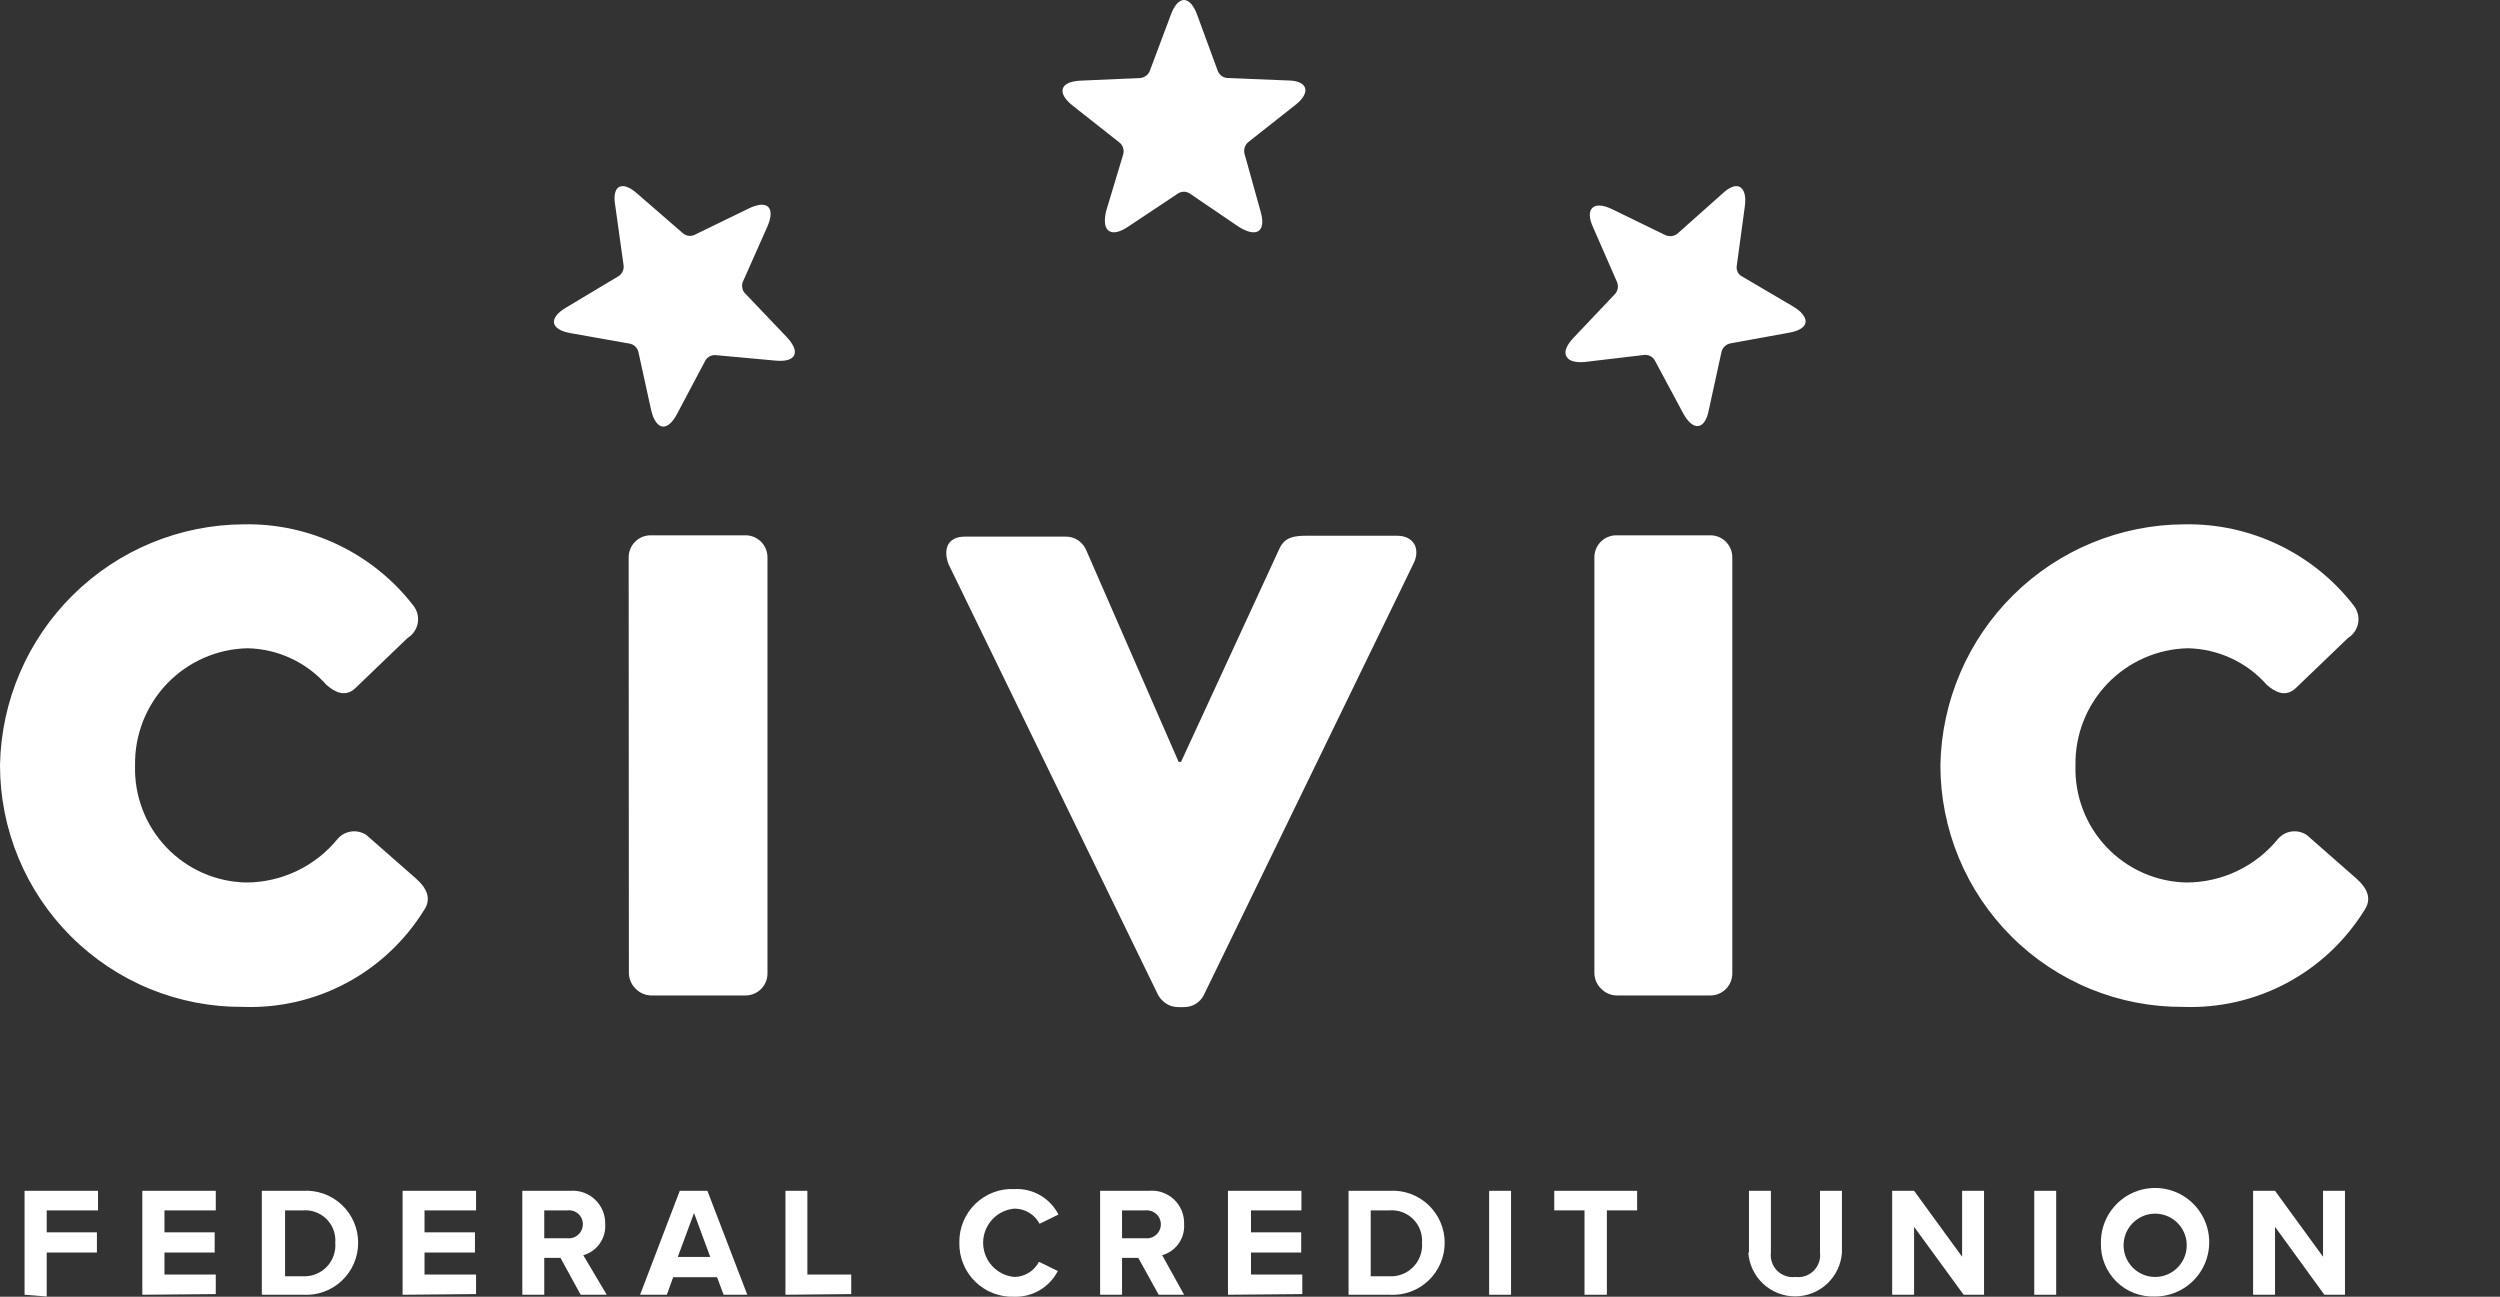 <svg width="214" height="111" viewBox="0 0 214 111" fill="none" xmlns="http://www.w3.org/2000/svg">
<rect x="0" y="0" width="214" height="111" fill="#333333" stroke="none"/>
<g clip-path="url(#clip0_3765_1394)">
<path d="M2.102 110.831V101.933H8.39V103.608H3.998V105.489H8.296V107.219H3.998V110.981L2.102 110.831Z" fill="white"/>
<path d="M12.182 110.831V101.933H18.47V103.608H14.078V105.489H18.376V107.219H14.078V109.1H18.47V110.774L12.182 110.831Z" fill="white"/>
<path d="M22.412 110.831V101.933H25.922C26.529 101.894 27.138 101.98 27.711 102.185C28.284 102.391 28.808 102.712 29.253 103.129C29.697 103.546 30.05 104.05 30.293 104.609C30.534 105.169 30.659 105.772 30.659 106.382C30.659 106.992 30.534 107.595 30.293 108.155C30.05 108.714 29.697 109.218 29.253 109.635C28.808 110.052 28.284 110.373 27.711 110.579C27.138 110.785 26.529 110.87 25.922 110.831H22.412ZM28.7 106.373C28.728 106.002 28.676 105.63 28.547 105.282C28.419 104.934 28.216 104.618 27.954 104.355C27.692 104.092 27.377 103.89 27.029 103.761C26.681 103.632 26.31 103.579 25.941 103.608H24.401V109.251H26.016C26.386 109.257 26.754 109.186 27.095 109.041C27.436 108.896 27.744 108.681 27.997 108.41C28.25 108.139 28.443 107.817 28.564 107.466C28.685 107.115 28.732 106.743 28.7 106.373Z" fill="white"/>
<path d="M34.462 110.831V101.933H40.75V103.608H36.339V105.489H40.656V107.219H36.339V109.1H40.75V110.774L34.462 110.831Z" fill="white"/>
<path d="M49.704 110.831L47.977 107.671H46.588V110.831H44.711V101.933H48.803C49.192 101.901 49.584 101.952 49.953 102.083C50.322 102.213 50.659 102.42 50.943 102.69C51.226 102.96 51.449 103.286 51.598 103.649C51.747 104.011 51.818 104.401 51.806 104.793C51.845 105.384 51.679 105.97 51.337 106.453C50.996 106.936 50.498 107.286 49.929 107.445L51.937 110.831H49.704ZM49.891 104.793C49.892 104.625 49.858 104.46 49.791 104.306C49.723 104.153 49.624 104.016 49.5 103.904C49.376 103.792 49.229 103.708 49.07 103.657C48.911 103.606 48.743 103.589 48.577 103.608H46.588V105.996H48.577C48.744 106.012 48.913 105.993 49.072 105.939C49.231 105.886 49.377 105.8 49.501 105.686C49.624 105.573 49.723 105.435 49.79 105.281C49.858 105.127 49.892 104.961 49.891 104.793Z" fill="white"/>
<path d="M61.942 110.831L61.379 109.326H57.625L57.081 110.831H54.791L58.188 101.933H60.553L63.969 110.831H61.942ZM59.408 103.833L58.019 107.595H60.797L59.408 103.833Z" fill="white"/>
<path d="M67.235 110.831V101.933H69.112V109.1H72.866V110.774L67.235 110.831Z" fill="white"/>
<path d="M82.12 106.391C82.106 105.771 82.22 105.155 82.455 104.581C82.689 104.007 83.04 103.487 83.484 103.055C83.927 102.622 84.455 102.286 85.035 102.067C85.614 101.849 86.232 101.752 86.85 101.783C87.619 101.746 88.382 101.932 89.048 102.319C89.714 102.706 90.254 103.278 90.604 103.965L88.99 104.755C88.783 104.365 88.475 104.039 88.099 103.81C87.722 103.582 87.29 103.46 86.85 103.457C86.116 103.516 85.432 103.85 84.933 104.392C84.433 104.934 84.156 105.644 84.156 106.382C84.156 107.12 84.433 107.83 84.933 108.372C85.432 108.914 86.116 109.248 86.85 109.307C87.282 109.298 87.703 109.173 88.07 108.945C88.436 108.716 88.735 108.393 88.934 108.009L90.548 108.799C90.195 109.485 89.655 110.057 88.99 110.447C88.325 110.836 87.564 111.028 86.794 111C86.181 111.02 85.57 110.916 84.999 110.692C84.427 110.469 83.907 110.132 83.47 109.701C83.033 109.27 82.688 108.754 82.456 108.185C82.224 107.616 82.109 107.006 82.12 106.391Z" fill="white"/>
<path d="M99.182 110.831L97.436 107.671H96.047V110.831H94.17V101.933H98.337C98.729 101.896 99.125 101.942 99.497 102.07C99.869 102.198 100.21 102.404 100.496 102.675C100.783 102.946 101.008 103.275 101.157 103.64C101.305 104.005 101.375 104.398 101.359 104.793C101.398 105.384 101.233 105.97 100.891 106.453C100.549 106.936 100.052 107.286 99.482 107.445L101.359 110.831H99.182ZM99.37 104.793C99.368 104.626 99.332 104.462 99.263 104.31C99.195 104.158 99.096 104.023 98.972 103.911C98.849 103.8 98.704 103.715 98.546 103.663C98.388 103.611 98.221 103.592 98.056 103.608H96.047V105.996H98.056C98.223 106.012 98.391 105.993 98.55 105.939C98.709 105.886 98.855 105.8 98.979 105.686C99.103 105.573 99.202 105.435 99.269 105.281C99.336 105.127 99.371 104.961 99.37 104.793Z" fill="white"/>
<path d="M105.114 110.831V101.933H111.402V103.608H107.084V105.489H111.383V107.219H107.084V109.1H111.477V110.774L105.114 110.831Z" fill="white"/>
<path d="M115.437 110.831V101.933H118.929C119.536 101.894 120.145 101.98 120.718 102.185C121.29 102.391 121.815 102.712 122.259 103.129C122.703 103.546 123.057 104.05 123.299 104.609C123.541 105.169 123.666 105.772 123.666 106.382C123.666 106.992 123.541 107.595 123.299 108.155C123.057 108.714 122.703 109.218 122.259 109.635C121.815 110.052 121.29 110.373 120.718 110.579C120.145 110.785 119.536 110.87 118.929 110.831H115.437ZM121.725 106.373C121.751 106.001 121.696 105.629 121.565 105.281C121.434 104.933 121.23 104.617 120.966 104.354C120.703 104.092 120.386 103.89 120.038 103.761C119.69 103.632 119.318 103.58 118.947 103.608H117.333V109.251H118.929C119.308 109.271 119.686 109.209 120.04 109.071C120.393 108.932 120.713 108.719 120.978 108.447C121.242 108.174 121.446 107.848 121.575 107.491C121.704 107.133 121.755 106.752 121.725 106.373Z" fill="white"/>
<path d="M127.469 110.831V101.933H129.346V110.831H127.469Z" fill="white"/>
<path d="M135.634 110.831V103.608H133.044V101.933H140.139V103.608H137.549V110.831H135.634Z" fill="white"/>
<path d="M149.712 107.219V101.933H151.589V107.219C151.555 107.503 151.586 107.791 151.681 108.061C151.775 108.331 151.929 108.576 152.131 108.777C152.334 108.979 152.58 109.131 152.85 109.223C153.12 109.315 153.408 109.343 153.691 109.307C153.974 109.343 154.262 109.315 154.532 109.223C154.802 109.131 155.048 108.979 155.251 108.777C155.453 108.576 155.608 108.331 155.702 108.061C155.796 107.791 155.827 107.503 155.793 107.219V101.933H157.67V107.219C157.601 108.237 157.148 109.19 156.405 109.886C155.661 110.582 154.681 110.97 153.663 110.97C152.645 110.97 151.665 110.582 150.921 109.886C150.177 109.19 149.725 108.237 149.656 107.219H149.712Z" fill="white"/>
<path d="M168.088 110.831L163.846 105.018V110.831H161.969V101.933H163.846L167.956 107.577V101.933H169.834V110.831H168.088Z" fill="white"/>
<path d="M174.132 110.831V101.933H176.009V110.831H174.132Z" fill="white"/>
<path d="M179.838 106.391C179.827 105.47 180.089 104.566 180.592 103.795C181.094 103.024 181.815 102.419 182.661 102.059C183.507 101.699 184.441 101.598 185.344 101.771C186.247 101.944 187.078 102.382 187.732 103.03C188.386 103.677 188.833 104.505 189.017 105.408C189.2 106.31 189.112 107.247 188.763 108.1C188.414 108.952 187.819 109.681 187.056 110.194C186.292 110.707 185.394 110.981 184.474 110.981C183.863 111.007 183.253 110.907 182.683 110.686C182.112 110.466 181.593 110.129 181.158 109.699C180.723 109.268 180.381 108.752 180.154 108.183C179.927 107.614 179.819 107.004 179.838 106.391ZM187.177 106.391C187.137 105.866 186.945 105.364 186.625 104.947C186.304 104.53 185.87 104.215 185.374 104.041C184.877 103.868 184.342 103.843 183.832 103.969C183.322 104.096 182.86 104.369 182.502 104.755C182.144 105.141 181.907 105.622 181.818 106.141C181.729 106.66 181.794 107.194 182.003 107.677C182.212 108.16 182.557 108.572 182.996 108.861C183.435 109.151 183.949 109.306 184.474 109.307C184.847 109.308 185.216 109.232 185.559 109.083C185.901 108.934 186.209 108.716 186.462 108.442C186.716 108.168 186.911 107.845 187.034 107.492C187.157 107.139 187.206 106.764 187.177 106.391Z" fill="white"/>
<path d="M198.965 110.831L194.742 105.018V110.831H192.865V101.933H194.742L198.852 107.577V101.933H200.73V110.831H198.965Z" fill="white"/>
<path d="M147.366 30.097C147.413 29.928 147.504 29.775 147.629 29.653C147.754 29.531 147.909 29.444 148.079 29.401L153.147 28.479C154.892 28.178 155.024 27.181 153.541 26.297L149.092 23.682C148.946 23.589 148.828 23.457 148.752 23.301C148.676 23.145 148.644 22.971 148.661 22.798L149.355 17.682C149.599 15.932 148.717 15.462 147.478 16.628L143.611 20.071C143.473 20.174 143.311 20.24 143.14 20.263C142.97 20.286 142.796 20.265 142.635 20.202L137.999 17.945C136.404 17.193 135.69 17.945 136.404 19.506L138.468 24.228C138.53 24.391 138.547 24.568 138.517 24.74C138.487 24.912 138.412 25.073 138.299 25.206L134.733 28.968C133.513 30.247 133.945 31.15 135.69 30.981L140.777 30.379C140.949 30.368 141.12 30.404 141.272 30.483C141.424 30.563 141.552 30.683 141.641 30.83L144.081 35.382C144.925 36.944 145.958 36.812 146.277 35.081L147.366 30.097ZM55.767 35.119C56.142 36.849 57.137 37 57.963 35.42L60.384 30.849C60.473 30.702 60.6 30.582 60.753 30.502C60.905 30.423 61.076 30.386 61.247 30.398L66.391 30.868C68.136 31.037 68.568 30.134 67.348 28.874L63.763 25.112C63.65 24.983 63.574 24.826 63.541 24.657C63.508 24.489 63.52 24.315 63.575 24.152L65.696 19.375C66.391 17.757 65.696 17.061 64.082 17.851L59.446 20.108C59.287 20.181 59.111 20.208 58.938 20.184C58.766 20.161 58.603 20.089 58.469 19.977L54.546 16.572C53.233 15.406 52.35 15.876 52.669 17.625L53.383 22.742C53.399 22.913 53.369 23.085 53.297 23.24C53.224 23.396 53.111 23.529 52.97 23.626L48.446 26.334C46.926 27.237 47.113 28.216 48.84 28.517L53.927 29.419C54.096 29.457 54.251 29.54 54.377 29.659C54.503 29.779 54.594 29.93 54.64 30.097L55.767 35.119ZM53.889 83.33C53.889 83.829 54.087 84.307 54.439 84.66C54.791 85.013 55.269 85.211 55.767 85.211H63.819C64.317 85.211 64.794 85.013 65.146 84.66C65.498 84.307 65.696 83.829 65.696 83.33V47.703C65.696 47.204 65.498 46.726 65.146 46.373C64.794 46.02 64.317 45.822 63.819 45.822H55.691C55.194 45.822 54.716 46.02 54.364 46.373C54.012 46.726 53.814 47.204 53.814 47.703L53.889 83.33ZM99.182 85.211C99.343 85.514 99.584 85.767 99.879 85.943C100.173 86.119 100.51 86.21 100.853 86.208H101.36C101.702 86.21 102.039 86.119 102.334 85.943C102.628 85.767 102.869 85.514 103.03 85.211L120.974 48.286C121.65 47.007 120.974 45.916 119.604 45.916H111.871C110.801 45.916 109.994 46.01 109.525 47.007L101.097 65.272H100.89L92.951 47.026C92.796 46.691 92.546 46.408 92.232 46.214C91.918 46.02 91.555 45.923 91.186 45.935H82.589C81.106 45.935 80.712 47.026 81.2 48.305L99.182 85.211ZM136.535 83.33C136.535 83.829 136.733 84.307 137.085 84.66C137.437 85.013 137.914 85.211 138.412 85.211H146.408C146.906 85.211 147.383 85.013 147.735 84.66C148.087 84.307 148.285 83.829 148.285 83.33V47.703C148.285 47.204 148.087 46.726 147.735 46.373C147.383 46.02 146.906 45.822 146.408 45.822H138.356C137.858 45.822 137.381 46.02 137.029 46.373C136.676 46.726 136.479 47.204 136.479 47.703L136.535 83.33ZM4.23296e-09 65.498C-5.5122e-05 68.226 0.538 70.927 1.584 73.447C2.63 75.966 4.163 78.252 6.094 80.175C8.025 82.099 10.317 83.62 12.837 84.652C15.357 85.684 18.056 86.207 20.779 86.189C23.86 86.304 26.917 85.601 29.64 84.151C32.362 82.701 34.654 80.555 36.283 77.931C36.959 76.953 36.565 76.05 35.589 75.185L31.365 71.479C30.99 71.227 30.537 71.118 30.089 71.174C29.641 71.229 29.228 71.444 28.925 71.78C27.978 72.952 26.782 73.897 25.425 74.548C24.068 75.198 22.584 75.538 21.079 75.542C19.795 75.518 18.528 75.239 17.353 74.72C16.177 74.202 15.116 73.454 14.231 72.522C13.345 71.589 12.654 70.49 12.196 69.287C11.738 68.085 11.523 66.803 11.562 65.516C11.517 62.912 12.503 60.395 14.303 58.516C16.104 56.638 18.574 55.55 21.173 55.491C22.458 55.515 23.724 55.807 24.89 56.348C26.057 56.888 27.098 57.666 27.949 58.632C28.625 59.215 29.507 59.723 30.389 58.933L34.894 54.606C35.118 54.469 35.31 54.285 35.459 54.068C35.607 53.851 35.709 53.605 35.757 53.346C35.804 53.087 35.797 52.821 35.736 52.565C35.675 52.309 35.56 52.069 35.401 51.86C33.692 49.644 31.491 47.859 28.971 46.647C26.452 45.436 23.685 44.831 20.891 44.882C15.411 44.9 10.156 47.068 6.252 50.922C2.347 54.775 0.103 60.007 4.23296e-09 65.498H4.23296e-09ZM166.098 65.498C166.098 68.226 166.637 70.927 167.682 73.447C168.728 75.966 170.261 78.252 172.192 80.175C174.123 82.099 176.415 83.62 178.935 84.652C181.455 85.684 184.154 86.207 186.877 86.189C189.958 86.304 193.015 85.601 195.738 84.151C198.46 82.701 200.752 80.555 202.381 77.931C203.057 76.953 202.663 76.05 201.687 75.185L197.463 71.479C197.089 71.227 196.635 71.118 196.187 71.174C195.739 71.229 195.326 71.444 195.023 71.78C194.076 72.952 192.88 73.897 191.523 74.548C190.166 75.198 188.682 75.538 187.177 75.542C185.893 75.518 184.627 75.239 183.451 74.72C182.275 74.202 181.214 73.454 180.329 72.522C179.444 71.589 178.752 70.49 178.294 69.287C177.836 68.085 177.621 66.803 177.661 65.516C177.615 62.912 178.601 60.395 180.402 58.516C182.203 56.638 184.672 55.55 187.271 55.491C188.556 55.515 189.822 55.807 190.989 56.348C192.155 56.888 193.197 57.666 194.047 58.632C194.723 59.215 195.605 59.723 196.487 58.933L200.992 54.606C201.216 54.469 201.408 54.285 201.557 54.068C201.706 53.851 201.807 53.605 201.855 53.346C201.902 53.087 201.896 52.821 201.834 52.565C201.773 52.309 201.659 52.069 201.499 51.86C199.791 49.644 197.589 47.859 195.07 46.647C192.551 45.436 189.783 44.831 186.99 44.882C181.51 44.9 176.255 47.068 172.35 50.922C168.445 54.775 166.201 60.007 166.098 65.498ZM147.366 30.097C147.413 29.928 147.504 29.775 147.629 29.653C147.754 29.531 147.909 29.444 148.079 29.401L153.147 28.479C154.892 28.178 155.024 27.181 153.541 26.297L149.092 23.682C148.946 23.589 148.828 23.457 148.752 23.301C148.676 23.145 148.644 22.971 148.661 22.798L149.355 17.682C149.599 15.932 148.717 15.462 147.478 16.628L143.611 20.071C143.473 20.174 143.311 20.24 143.14 20.263C142.97 20.286 142.796 20.265 142.635 20.202L137.999 17.945C136.404 17.193 135.69 17.945 136.404 19.488L138.468 24.228C138.53 24.391 138.547 24.568 138.517 24.74C138.487 24.912 138.412 25.073 138.299 25.206L134.733 28.968C133.513 30.247 133.945 31.15 135.69 30.981L140.777 30.379C140.949 30.368 141.12 30.404 141.272 30.483C141.424 30.563 141.552 30.683 141.641 30.83L144.081 35.382C144.925 36.944 145.958 36.812 146.277 35.081L147.366 30.097ZM55.767 35.119C56.142 36.849 57.137 37 57.963 35.42L60.384 30.849C60.473 30.702 60.6 30.582 60.753 30.502C60.905 30.423 61.076 30.386 61.247 30.398L66.391 30.868C68.136 31.037 68.568 30.134 67.348 28.874L63.763 25.112C63.65 24.983 63.574 24.826 63.541 24.657C63.508 24.489 63.52 24.315 63.575 24.152L65.696 19.375C66.391 17.757 65.696 17.061 64.082 17.851L59.446 20.108C59.287 20.181 59.111 20.208 58.938 20.184C58.766 20.161 58.603 20.089 58.469 19.977L54.546 16.572C53.233 15.406 52.35 15.876 52.669 17.625L53.383 22.742C53.399 22.913 53.369 23.085 53.297 23.24C53.224 23.396 53.111 23.529 52.97 23.626L48.446 26.334C46.926 27.237 47.113 28.216 48.84 28.517L53.927 29.419C54.096 29.457 54.251 29.54 54.377 29.659C54.503 29.779 54.594 29.93 54.64 30.097L55.767 35.119ZM4.23296e-09 65.498C-5.5122e-05 68.226 0.538 70.927 1.584 73.447C2.63 75.966 4.163 78.252 6.094 80.175C8.025 82.099 10.317 83.62 12.837 84.652C15.357 85.684 18.056 86.207 20.779 86.189C23.86 86.304 26.917 85.601 29.64 84.151C32.362 82.701 34.654 80.555 36.283 77.931C36.959 76.953 36.565 76.05 35.589 75.185L31.365 71.479C30.99 71.227 30.537 71.118 30.089 71.174C29.641 71.229 29.228 71.444 28.925 71.78C27.978 72.952 26.782 73.897 25.425 74.548C24.068 75.198 22.584 75.538 21.079 75.542C19.795 75.518 18.528 75.239 17.353 74.72C16.177 74.202 15.116 73.454 14.231 72.522C13.345 71.589 12.654 70.49 12.196 69.287C11.738 68.085 11.523 66.803 11.562 65.516C11.517 62.912 12.503 60.395 14.303 58.516C16.104 56.638 18.574 55.55 21.173 55.491C22.458 55.515 23.724 55.807 24.89 56.348C26.057 56.888 27.098 57.666 27.949 58.632C28.625 59.215 29.507 59.723 30.389 58.933L34.894 54.606C35.118 54.469 35.31 54.285 35.459 54.068C35.607 53.851 35.709 53.605 35.757 53.346C35.804 53.087 35.797 52.821 35.736 52.565C35.675 52.309 35.56 52.069 35.401 51.86C33.692 49.644 31.491 47.859 28.971 46.647C26.452 45.436 23.685 44.831 20.891 44.882C15.411 44.9 10.156 47.068 6.252 50.922C2.347 54.775 0.103 60.007 4.23296e-09 65.498H4.23296e-09ZM53.833 83.273C53.833 83.772 54.031 84.251 54.383 84.604C54.735 84.956 55.212 85.154 55.71 85.154H63.819C64.317 85.154 64.794 84.956 65.146 84.604C65.498 84.251 65.696 83.772 65.696 83.273V47.703C65.696 47.204 65.498 46.726 65.146 46.373C64.794 46.02 64.317 45.822 63.819 45.822H55.691C55.194 45.822 54.716 46.02 54.364 46.373C54.012 46.726 53.814 47.204 53.814 47.703L53.833 83.273ZM99.126 85.154C99.287 85.458 99.528 85.711 99.822 85.887C100.117 86.062 100.454 86.154 100.796 86.151H101.36C101.702 86.154 102.039 86.062 102.334 85.887C102.628 85.711 102.869 85.458 103.03 85.154L120.974 48.23C121.65 46.951 120.974 45.86 119.604 45.86H111.871C110.801 45.86 109.994 45.954 109.525 46.951L101.097 65.216H100.89L92.951 47.026C92.796 46.691 92.546 46.408 92.232 46.214C91.918 46.02 91.555 45.923 91.186 45.935H82.589C81.106 45.935 80.712 47.026 81.2 48.305L99.126 85.154ZM136.479 83.273C136.479 83.772 136.676 84.251 137.029 84.604C137.381 84.956 137.858 85.154 138.356 85.154H146.408C146.906 85.154 147.383 84.956 147.735 84.604C148.087 84.251 148.285 83.772 148.285 83.273V47.703C148.285 47.204 148.087 46.726 147.735 46.373C147.383 46.02 146.906 45.822 146.408 45.822H138.356C137.858 45.822 137.381 46.02 137.029 46.373C136.676 46.726 136.479 47.204 136.479 47.703V83.273ZM166.098 65.498C166.098 68.226 166.637 70.927 167.682 73.447C168.728 75.966 170.261 78.252 172.192 80.175C174.123 82.099 176.415 83.62 178.935 84.652C181.455 85.684 184.154 86.207 186.877 86.189C189.958 86.304 193.015 85.601 195.738 84.151C198.46 82.701 200.752 80.555 202.381 77.931C203.057 76.953 202.663 76.05 201.687 75.185L197.463 71.479C197.089 71.227 196.635 71.118 196.187 71.174C195.739 71.229 195.326 71.444 195.023 71.78C194.076 72.952 192.88 73.897 191.523 74.548C190.166 75.198 188.682 75.538 187.177 75.542C185.893 75.518 184.627 75.239 183.451 74.72C182.275 74.202 181.214 73.454 180.329 72.522C179.444 71.589 178.752 70.49 178.294 69.287C177.836 68.085 177.621 66.803 177.661 65.516C177.615 62.912 178.601 60.395 180.402 58.516C182.203 56.638 184.672 55.55 187.271 55.491C188.556 55.515 189.822 55.807 190.989 56.348C192.155 56.888 193.197 57.666 194.047 58.632C194.723 59.215 195.605 59.723 196.487 58.933L200.992 54.606C201.216 54.469 201.408 54.285 201.557 54.068C201.706 53.851 201.807 53.605 201.855 53.346C201.902 53.087 201.896 52.821 201.834 52.565C201.773 52.309 201.659 52.069 201.499 51.86C199.791 49.644 197.589 47.859 195.07 46.647C192.551 45.436 189.783 44.831 186.99 44.882C181.51 44.9 176.255 47.068 172.35 50.922C168.445 54.775 166.201 60.007 166.098 65.498ZM107.91 18.114C108.398 19.807 107.591 20.39 106.033 19.412L101.829 16.553C101.682 16.461 101.513 16.413 101.341 16.413C101.168 16.413 100.999 16.461 100.853 16.553L96.554 19.412C95.09 20.39 94.283 19.807 94.677 18.096L96.16 13.167C96.198 12.998 96.19 12.822 96.137 12.656C96.084 12.491 95.989 12.343 95.86 12.227L91.805 9.029C90.435 7.938 90.736 6.979 92.5 6.903L97.606 6.678C97.78 6.662 97.947 6.6 98.089 6.497C98.231 6.394 98.343 6.255 98.413 6.095L100.233 1.241C100.853 -0.414 101.848 -0.414 102.467 1.241L104.25 6.095C104.319 6.253 104.428 6.39 104.566 6.492C104.704 6.595 104.867 6.659 105.039 6.678L110.2 6.885C111.946 6.885 112.265 7.9 110.876 8.991L106.822 12.189C106.694 12.306 106.6 12.455 106.547 12.62C106.495 12.784 106.486 12.96 106.521 13.13L107.91 18.114ZM147.328 30.04C147.375 29.872 147.466 29.718 147.591 29.596C147.717 29.474 147.872 29.387 148.041 29.344L153.109 28.422C154.855 28.122 154.986 27.125 153.503 26.241L149.055 23.626C148.908 23.533 148.791 23.401 148.714 23.245C148.638 23.089 148.607 22.915 148.623 22.742L149.318 17.625C149.562 15.876 148.679 15.406 147.441 16.572L143.574 20.014C143.436 20.117 143.274 20.184 143.103 20.207C142.932 20.23 142.758 20.209 142.598 20.146L137.962 17.889C136.366 17.136 135.653 17.889 136.366 19.45L138.431 24.171C138.492 24.335 138.509 24.512 138.479 24.683C138.45 24.855 138.375 25.016 138.262 25.149L134.696 28.912C133.475 30.191 133.907 31.093 135.653 30.924L140.777 30.379C140.949 30.368 141.12 30.404 141.272 30.483C141.424 30.563 141.552 30.683 141.641 30.83L144.081 35.382C144.925 36.944 145.958 36.812 146.277 35.081L147.328 30.04ZM55.729 35.062C56.104 36.793 57.099 36.944 57.925 35.364L60.346 30.793C60.435 30.645 60.563 30.525 60.715 30.446C60.867 30.366 61.038 30.33 61.21 30.341L66.353 30.811C68.099 30.981 68.53 30.078 67.31 28.817L63.725 25.055C63.613 24.926 63.536 24.769 63.503 24.601C63.47 24.433 63.482 24.258 63.537 24.096L65.696 19.375C66.391 17.757 65.696 17.061 64.082 17.851L59.446 20.108C59.287 20.181 59.111 20.208 58.938 20.184C58.766 20.161 58.603 20.089 58.469 19.977L54.546 16.572C53.233 15.406 52.35 15.876 52.669 17.625L53.383 22.742C53.399 22.913 53.369 23.085 53.297 23.24C53.224 23.396 53.111 23.529 52.97 23.626L48.446 26.334C46.926 27.237 47.113 28.216 48.84 28.517L53.927 29.419C54.096 29.457 54.251 29.54 54.377 29.659C54.503 29.779 54.594 29.93 54.64 30.097L55.729 35.062ZM53.852 83.273C53.852 83.772 54.05 84.251 54.402 84.604C54.754 84.956 55.231 85.154 55.729 85.154H63.819C64.317 85.154 64.794 84.956 65.146 84.604C65.498 84.251 65.696 83.772 65.696 83.273V47.703C65.696 47.204 65.498 46.726 65.146 46.373C64.794 46.02 64.317 45.822 63.819 45.822H55.691C55.194 45.822 54.716 46.02 54.364 46.373C54.012 46.726 53.814 47.204 53.814 47.703L53.852 83.273ZM99.145 85.154C99.306 85.458 99.547 85.711 99.841 85.887C100.136 86.062 100.472 86.154 100.815 86.151H101.36C101.702 86.154 102.039 86.062 102.334 85.887C102.628 85.711 102.869 85.458 103.03 85.154L120.974 48.23C121.65 46.951 120.974 45.86 119.604 45.86H111.871C110.801 45.86 109.994 45.954 109.525 46.951L101.097 65.216H100.89L92.951 47.026C92.796 46.691 92.546 46.408 92.232 46.214C91.918 46.02 91.555 45.923 91.186 45.935H82.589C81.106 45.935 80.712 47.026 81.2 48.305L99.145 85.154ZM136.498 83.273C136.498 83.772 136.695 84.251 137.047 84.604C137.399 84.956 137.877 85.154 138.375 85.154H146.408C146.906 85.154 147.383 84.956 147.735 84.604C148.087 84.251 148.285 83.772 148.285 83.273V47.703C148.285 47.204 148.087 46.726 147.735 46.373C147.383 46.02 146.906 45.822 146.408 45.822H138.356C137.858 45.822 137.381 46.02 137.029 46.373C136.676 46.726 136.479 47.204 136.479 47.703L136.498 83.273ZM4.23296e-09 65.498C-5.5122e-05 68.226 0.538 70.927 1.584 73.447C2.63 75.966 4.163 78.252 6.094 80.175C8.025 82.099 10.317 83.62 12.837 84.652C15.357 85.684 18.056 86.207 20.779 86.189C23.86 86.304 26.917 85.601 29.64 84.151C32.362 82.701 34.654 80.555 36.283 77.931C36.959 76.953 36.565 76.05 35.589 75.185L31.365 71.479C30.99 71.227 30.537 71.118 30.089 71.174C29.641 71.229 29.228 71.444 28.925 71.78C27.978 72.952 26.782 73.897 25.425 74.548C24.068 75.198 22.584 75.538 21.079 75.542C19.795 75.518 18.528 75.239 17.353 74.72C16.177 74.202 15.116 73.454 14.231 72.522C13.345 71.589 12.654 70.49 12.196 69.287C11.738 68.085 11.523 66.803 11.562 65.516C11.517 62.912 12.503 60.395 14.303 58.516C16.104 56.638 18.574 55.55 21.173 55.491C22.458 55.515 23.724 55.807 24.89 56.348C26.057 56.888 27.098 57.666 27.949 58.632C28.625 59.215 29.507 59.723 30.389 58.933L34.894 54.606C35.118 54.469 35.31 54.285 35.459 54.068C35.607 53.851 35.709 53.605 35.757 53.346C35.804 53.087 35.797 52.821 35.736 52.565C35.675 52.309 35.56 52.069 35.401 51.86C33.692 49.644 31.491 47.859 28.971 46.647C26.452 45.436 23.685 44.831 20.891 44.882C15.411 44.9 10.156 47.068 6.252 50.922C2.347 54.775 0.103 60.007 4.23296e-09 65.498H4.23296e-09ZM166.098 65.498C166.098 68.226 166.637 70.927 167.682 73.447C168.728 75.966 170.261 78.252 172.192 80.175C174.123 82.099 176.415 83.62 178.935 84.652C181.455 85.684 184.154 86.207 186.877 86.189C189.958 86.304 193.015 85.601 195.738 84.151C198.46 82.701 200.752 80.555 202.381 77.931C203.057 76.953 202.663 76.05 201.687 75.185L197.463 71.479C197.089 71.227 196.635 71.118 196.187 71.174C195.739 71.229 195.326 71.444 195.023 71.78C194.076 72.952 192.88 73.897 191.523 74.548C190.166 75.198 188.682 75.538 187.177 75.542C185.893 75.518 184.627 75.239 183.451 74.72C182.275 74.202 181.214 73.454 180.329 72.522C179.444 71.589 178.752 70.49 178.294 69.287C177.836 68.085 177.621 66.803 177.661 65.516C177.615 62.912 178.601 60.395 180.402 58.516C182.203 56.638 184.672 55.55 187.271 55.491C188.556 55.515 189.822 55.807 190.989 56.348C192.155 56.888 193.197 57.666 194.047 58.632C194.723 59.215 195.605 59.723 196.487 58.933L200.992 54.606C201.216 54.469 201.408 54.285 201.557 54.068C201.706 53.851 201.807 53.605 201.855 53.346C201.902 53.087 201.896 52.821 201.834 52.565C201.773 52.309 201.659 52.069 201.499 51.86C199.791 49.644 197.589 47.859 195.07 46.647C192.551 45.436 189.783 44.831 186.99 44.882C181.51 44.9 176.255 47.068 172.35 50.922C168.445 54.775 166.201 60.007 166.098 65.498Z" fill="white"/>
</g>
<defs>
<clipPath id="clip0_3765_1394">
<rect width="214" height="111" fill="white"/>
</clipPath>
</defs>
</svg>
